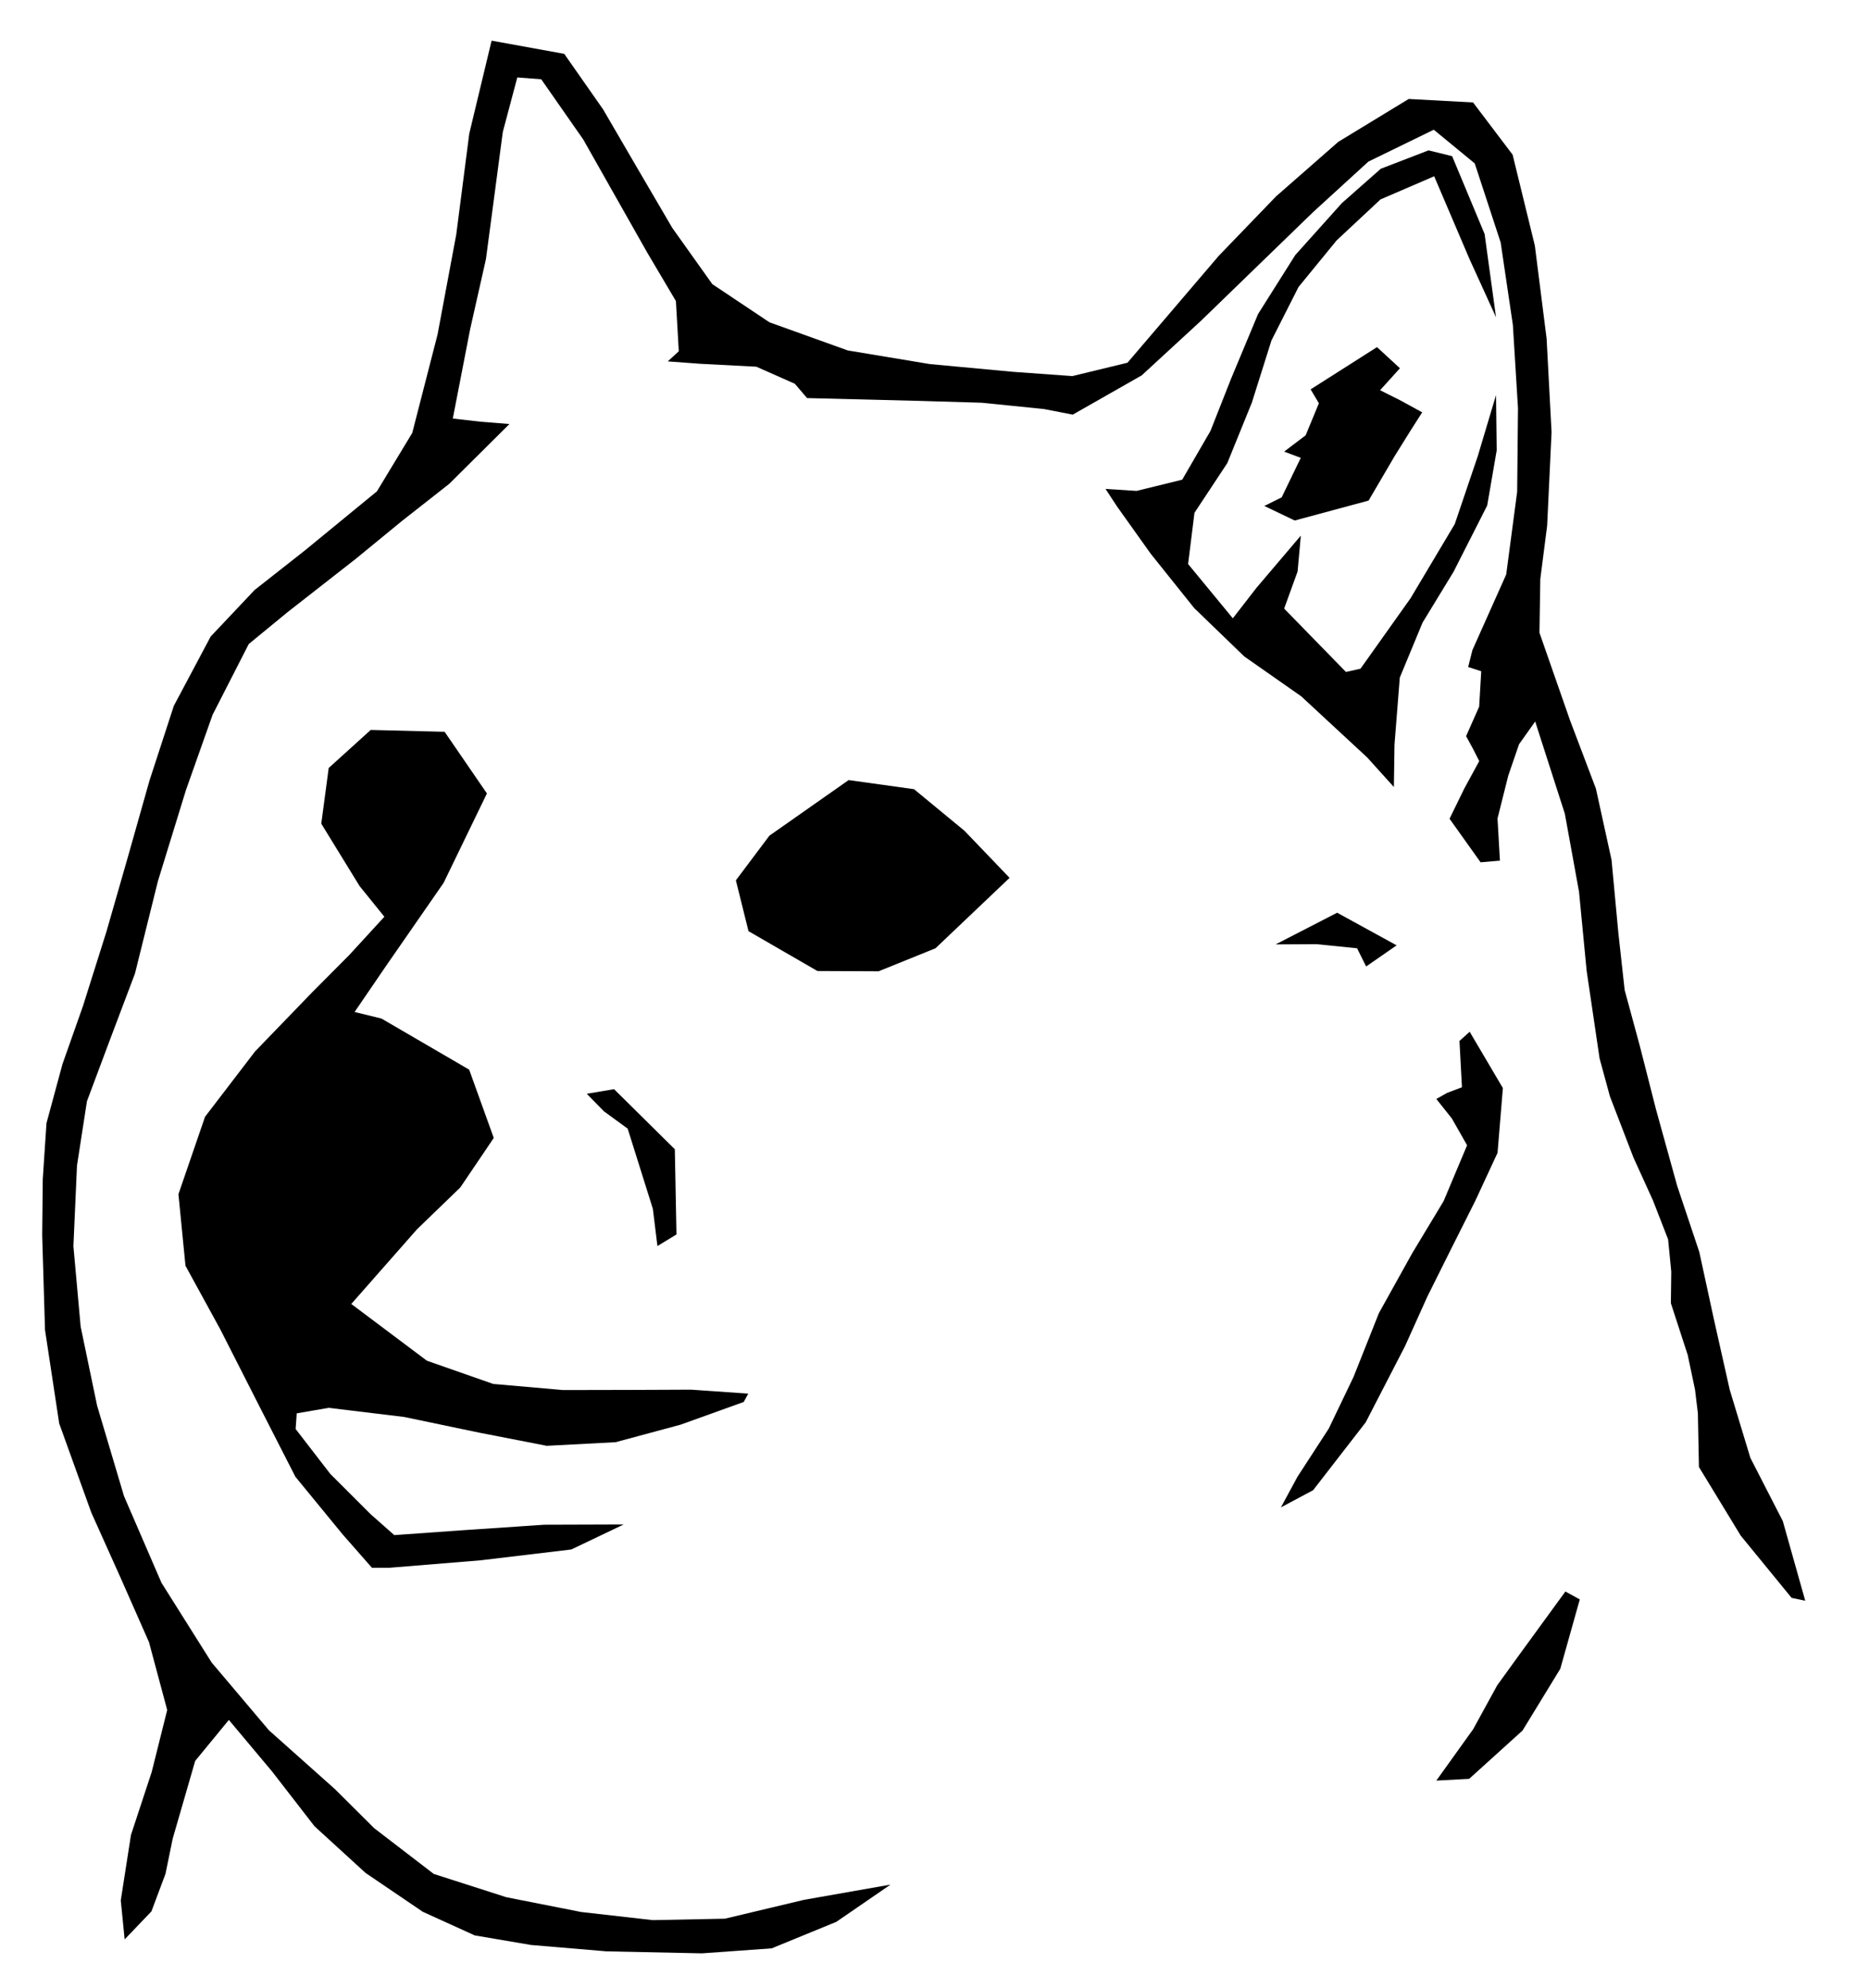 <?xml version="1.0" encoding="UTF-8" standalone="no"?>
<!-- Created with Inkscape (http://www.inkscape.org/) -->

<svg
   xmlns:dc="http://purl.org/dc/elements/1.1/"
   xmlns:cc="http://creativecommons.org/ns#"
   xmlns:rdf="http://www.w3.org/1999/02/22-rdf-syntax-ns#"
   xmlns:svg="http://www.w3.org/2000/svg"
   xmlns="http://www.w3.org/2000/svg"
   xmlns:sodipodi="http://sodipodi.sourceforge.net/DTD/sodipodi-0.dtd"
   xmlns:inkscape="http://www.inkscape.org/namespaces/inkscape"
   version="1.1"
   id="svg4163"
   width="180.8"
   height="192.32"
   viewBox="0 0 180.8 192.32"
   sodipodi:docname="doge.svg"
   inkscape:version="0.92.4 (5da689c313, 2019-01-14)">
  <defs
     id="defs4167" />
  <sodipodi:namedview
     pagecolor="#ffffff"
     bordercolor="#666666"
     borderopacity="1"
     objecttolerance="10"
     gridtolerance="10"
     guidetolerance="10"
     inkscape:pageopacity="0"
     inkscape:pageshadow="2"
     inkscape:window-width="1278"
     inkscape:window-height="1368"
     id="namedview4165"
     showgrid="false"
     inkscape:zoom="3.4708235"
     inkscape:cx="143.69986"
     inkscape:cy="161.54534"
     inkscape:window-x="-7"
     inkscape:window-y="0"
     inkscape:window-maximized="0"
     inkscape:current-layer="svg4163" />
  <path
     style="fill:#000000;stroke-width:0.32"
     d="m 58.624,188.749 -7.259,-0.612 -5.442,-0.927 -5.026,-2.284 -5.536,-3.759 -4.939,-4.516 -4.096,-5.287 -4.187,-4.997 -3.259,3.966 -2.176,7.529 -0.695,3.39 -1.361,3.637 -2.59,2.708 -0.375,-3.774 0.985,-6.326 2.005,-6.087 1.501,-6.001 -1.761,-6.564 -2.772,-6.281 -2.813,-6.264 -3.101,-8.61 -1.373,-9.045 -0.273,-9.157 0.056,-5.431 0.36,-5.416 1.549,-5.719 1.976,-5.596 2.274,-7.209 2.087,-7.265 2.073,-7.332 2.359,-7.245 3.567,-6.707 4.246,-4.497 4.874,-3.834 6.962,-5.712 3.415,-5.646 2.449,-9.525 1.808,-9.669 1.259,-9.757 2.16,-8.995 7.028,1.277 3.764,5.381 3.309,5.682 3.378,5.772 3.873,5.44 5.527,3.692 7.572,2.721 7.949,1.321 8.029,0.747 5.748,0.414 5.334,-1.292 3.623,-4.24 5.197,-6.089 5.555,-5.763 6.019,-5.274 6.814,-4.149 6.223,0.337 3.827,5.053 2.151,8.795 1.138,8.993 0.479,9.051 -0.427,9.047 -0.662,5.164 -0.082,5.19 2.959,8.48 2.503,6.604 1.511,6.889 0.656,7.033 0.613,5.558 1.461,5.385 1.573,6.169 2.047,7.389 2.139,6.394 1.431,6.593 1.511,6.726 1.998,6.594 3.138,6.116 2.172,7.708 -1.32,-0.279 -4.919,-6.015 -4.046,-6.645 -0.102,-5.201 -0.277,-2.284 -0.706,-3.351 -1.629,-5.006 0.037,-3.059 -0.305,-3.117 -1.46,-3.755 -1.892,-4.16 -2.276,-5.914 -1.002,-3.68 -1.251,-8.474 -0.736,-7.638 -1.372,-7.548 -2.869,-8.924 -1.56,2.196 -1.044,3.04 -1.04,4.143 0.233,4.08 -1.871,0.16 -3.003,-4.212 1.433,-2.935 1.44,-2.642 -0.633,-1.243 -0.639,-1.17 1.264,-2.852 0.201,-3.425 -1.266,-0.411 0.413,-1.636 3.269,-7.317 1.059,-8 0.08,-8.076 -0.495,-8.056 -1.182,-7.982 -2.507,-7.645 -3.963,-3.259 -6.325,3.082 -5.352,4.89 -5.205,5.045 -5.618,5.447 -5.756,5.3 -6.668,3.796 -2.784,-0.542 -6.035,-0.61 -6.082,-0.18 -5.401,-0.135 -5.401,-0.135 -1.18,-1.384 -3.723,-1.65 -5.45,-0.284 -3.121,-0.232 1.067,-0.978 -0.278,-4.856 -2.77,-4.681 -2.68,-4.735 -3.512,-6.21 -4.067,-5.828 -2.315,-0.177 -1.403,5.275 -0.72,5.444 -0.912,6.862 -1.522,6.751 -1.682,8.661 2.658,0.306 2.822,0.225 -5.833,5.793 -4.566,3.586 -4.49,3.68 -6.549,5.118 -3.779,3.103 -3.5,6.845 -2.574,7.274 -2.712,8.808 -2.222,8.945 -2.443,6.467 -2.205,5.892 -0.962,6.22 -0.346,7.802 0.701,7.776 1.592,7.647 2.603,8.751 3.621,8.376 4.86,7.722 5.537,6.549 6.382,5.689 3.794,3.777 5.769,4.429 7.019,2.253 7.238,1.429 6.934,0.788 6.971,-0.14 7.662,-1.825 8.361,-1.471 -5.242,3.601 -6.253,2.564 -6.745,0.483 -9.28,-0.194 v 0"
     id="path4291" />
  <path
     style="fill:#000000;stroke-width:0.32"
     d="m 138.944,172.238 3.568,-4.977 2.325,-4.245 2.217,-3.064 4.376,-6.005 1.393,0.765 -1.886,6.709 -3.653,5.975 -5.162,4.671 -3.179,0.171 v 0"
     id="path4289" />
  <path
     style="fill:#000000;stroke-width:0.32"
     d="m 33.155,148.434 -4.579,-5.586 -3.271,-6.4 -3.997,-7.863 -3.365,-6.148 -0.681,-6.923 2.573,-7.488 4.838,-6.321 5.538,-5.733 3.563,-3.58 3.409,-3.716 -2.397,-2.966 -3.707,-6.037 0.719,-5.386 4.062,-3.679 7.151,0.178 4.092,5.965 -4.189,8.648 -5.522,7.968 -3.09,4.523 2.597,0.633 8.487,4.944 2.379,6.606 -3.239,4.793 -4.183,4.04 -6.361,7.227 7.318,5.491 6.408,2.244 6.758,0.592 6.797,-0.014 5.605,-0.024 5.515,0.385 -0.437,0.805 -6.115,2.199 -6.284,1.693 -6.66,0.349 -6.583,-1.283 -7.205,-1.506 -7.3,-0.884 -3.094,0.534 -0.105,1.515 3.356,4.348 3.897,3.892 2.287,2.022 6.803,-0.484 7.699,-0.519 7.69,-0.025 -5.066,2.418 -8.766,1.047 -8.798,0.72 h -1.724 l -2.821,-3.214"
     id="path4287" />
  <path
     style="fill:#000000;stroke-width:0.32"
     d="m 29.904,128.35 -0.132,-4.421 -3.493,-5.274 -3.336,-5.324 -0.782,-2.002 -2.057,0.416 -0.505,7.204 2.817,5.866 4.933,4.101 2.556,-0.565 v 0"
     id="path4285" />
  <path
     style="fill:#000000;stroke-width:0.32"
     d="m 39.573,112.895 1.131,-1.735 -4.45,-3.368 -0.99,2.879 4.309,2.224 v 0"
     id="path4283" />
  <path
     style="fill:#000000;stroke-width:0.32"
     d="m 38.433,82.906 -1.954,-3.226 -0.715,-4.562 0.539,-2.559 -1.21,0.51 -0.728,4.119 1.715,5.789 2.354,-0.072 v -2e-6"
     id="path4281" />
  <path
     style="fill:#000000;stroke-width:0.32"
     d="m 123.912,145.808 1.6,-2.96 3.026,-4.66 2.401,-5.006 2.452,-6.167 3.223,-5.795 3.037,-5.04 2.27,-5.396 -1.473,-2.592 -1.504,-1.89 1.04,-0.586 1.44,-0.545 -0.24,-4.48 0.987,-0.889 3.212,5.448 -0.516,6.262 -2.151,4.639 -2.296,4.569 -2.344,4.7 -2.157,4.788 -3.806,7.373 -5.087,6.565 -3.112,1.661 v 0"
     id="path4279" />
  <path
     style="fill:#000000;stroke-width:0.32"
     d="m 63.597,120.528 -0.442,-3.6 -2.436,-7.756 -2.291,-1.67 -1.666,-1.701 2.641,-0.446 5.877,5.814 0.159,8.24 -1.842,1.12 v 0"
     id="path4277" />
  <path
     style="fill:#000000;stroke-width:0.32"
     d="m 79.076,93.927 -6.669,-3.855 -1.221,-4.918 3.242,-4.318 7.666,-5.379 6.325,0.881 4.88,4.023 4.364,4.553 -7.166,6.812 -5.505,2.227 -5.916,-0.027 v 0"
     id="path4275" />
  <path
     style="fill:#000000;stroke-width:0.32"
     d="m 85.352,90.194 -2.585,-1.266 -2.925,-2.783 3.265,-5.217 1.596,-1.6 -0.963,-0.895 -6.677,5.599 2.449,5.967 5.84,0.195 v 0"
     id="path4273" />
  <path
     style="fill:#000000;stroke-width:0.32"
     d="m 132.154,93.488 -0.874,-1.76 -3.917,-0.4 -3.961,0.023 5.948,-3.063 5.754,3.155 -2.95,2.045 v 4e-6"
     id="path4271" />
  <path
     style="fill:#000000;stroke-width:0.32"
     d="m 132.257,73.268 -6.384,-5.915 -5.506,-3.854 -4.843,-4.677 -4.205,-5.254 -3.266,-4.585 -1.109,-1.69 3.004,0.192 4.415,-1.085 2.731,-4.712 2.005,-5.079 2.601,-6.23 3.598,-5.704 4.507,-5.026 3.77,-3.327 4.615,-1.777 2.284,0.561 3.142,7.531 1.104,8.05 -2.571,-5.641 -3.412,-7.996 -5.191,2.238 -4.246,3.967 -3.682,4.501 -2.621,5.174 -1.899,6.022 -2.374,5.846 -3.175,4.805 -0.616,4.955 4.327,5.251 2.292,-2.956 4.286,-5.044 -0.313,3.473 -1.301,3.587 5.979,6.129 1.407,-0.316 4.839,-6.809 4.281,-7.185 2.223,-6.56 1.767,-5.91 0.065,5.347 -0.919,5.333 -3.257,6.414 -2.995,4.911 -2.203,5.319 -0.512,6.478 -0.06,4.109 -2.58,-2.86 h -2e-5"
     id="path4269" />
  <path
     style="fill:#000000;stroke-width:0.32"
     d="m 125.247,50.349 -2.943,-1.407 1.68,-0.833 1.848,-3.821 -1.608,-0.603 2.08,-1.578 1.28,-3.1 -0.8,-1.343 6.423,-4.087 2.217,2.044 -1.92,2.125 1.951,0.979 2.123,1.161 -1.144,1.791 -1.529,2.456 -2.513,4.289 -7.145,1.927 v 0"
     id="path4173" />
</svg>
